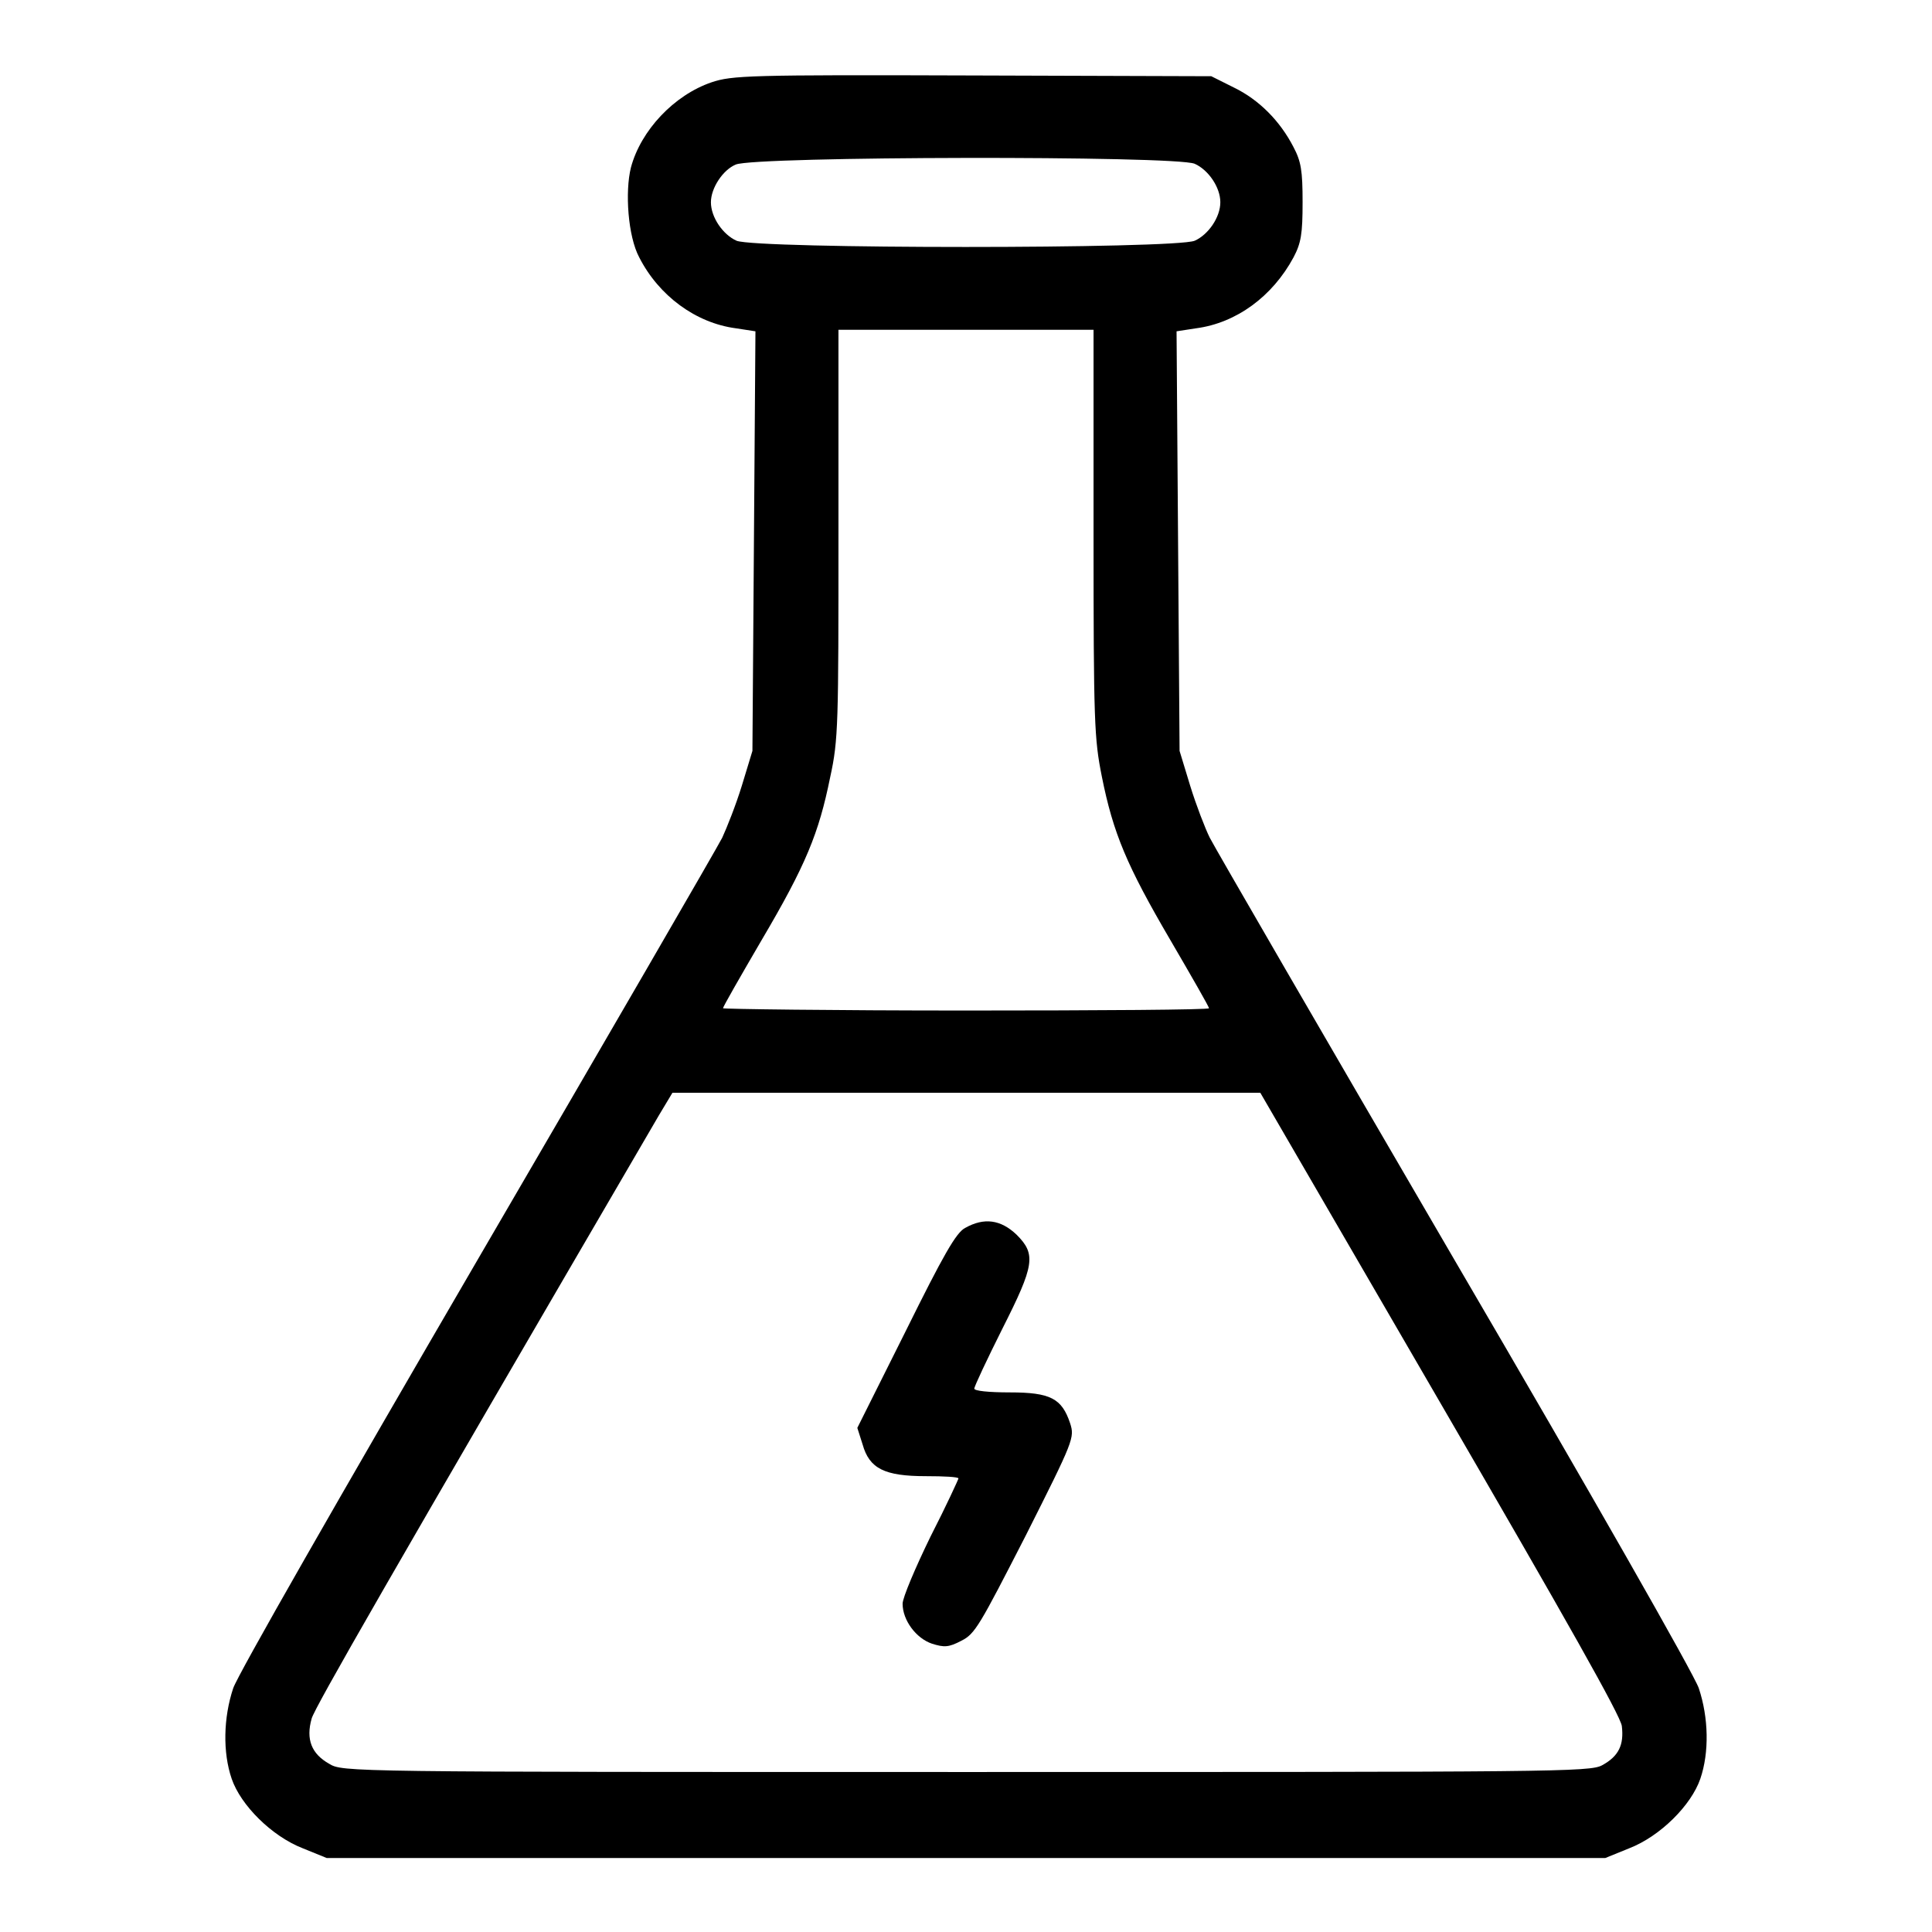 <?xml version="1.0" encoding="utf-8"?>
<!-- Svg Vector Icons : http://www.onlinewebfonts.com/icon -->
<!DOCTYPE svg PUBLIC "-//W3C//DTD SVG 1.1//EN" "http://www.w3.org/Graphics/SVG/1.1/DTD/svg11.dtd">
<svg version="1.1" xmlns="http://www.w3.org/2000/svg" xmlns:xlink="http://www.w3.org/1999/xlink" x="0px" y="0px" viewBox="0 0 256 256" enable-background="new 0 0 256 256" xml:space="preserve">
<g><g><g><path fill="#000000" d="M94.3,10.9c-5,1.7-9.4,6.4-10.7,11.3c-0.8,3.2-0.4,9.1,1.1,11.9c2.6,5.1,7.5,8.7,12.8,9.4l2.6,0.4l-0.2,27.8l-0.2,27.8l-1.4,4.6c-0.8,2.6-2,5.6-2.6,6.9c-0.6,1.2-15.2,26.4-32.4,55.9c-18.4,31.6-31.8,55-32.4,56.8c-1.3,3.9-1.4,8.5-0.2,12c1.2,3.5,5.3,7.6,9.4,9.2l3.2,1.3H128h84.7l3.2-1.3c4.1-1.6,8.2-5.7,9.4-9.2c1.2-3.5,1.1-8.1-0.2-12c-0.6-1.8-14.1-25.5-32.4-56.8c-17.2-29.5-31.8-54.7-32.4-55.9c-0.6-1.2-1.8-4.3-2.6-6.9l-1.4-4.6l-0.2-27.8l-0.2-27.8l2.6-0.4c5.3-0.7,10.1-4.2,12.9-9.4c1-1.9,1.2-3.1,1.2-7.3c0-4.2-0.2-5.4-1.2-7.3c-1.8-3.5-4.6-6.3-7.9-7.9l-3-1.5l-31.7-0.1C99.2,9.9,97,10,94.3,10.9z M158.3,21.7c1.8,0.8,3.4,3.1,3.4,5.1c0,2-1.6,4.3-3.4,5.1c-2.7,1.1-58,1.1-60.7,0c-1.8-0.8-3.4-3.1-3.4-5.1c0-1.9,1.6-4.3,3.3-5C100.1,20.7,155.7,20.6,158.3,21.7z M144.9,70.6c0,25.2,0.1,27.3,1.1,32.3c1.5,7.5,3.3,11.8,9.1,21.7c2.8,4.8,5.1,8.8,5.1,9c0,0.2-14.5,0.3-32.2,0.3c-17.7,0-32.2-0.2-32.2-0.3c0-0.2,2.3-4.2,5.1-9c5.9-10,7.6-14.2,9.1-21.6c1.1-5,1.1-7.1,1.1-32.3v-27H128h16.9V70.6z M190.8,185.8c16.9,29.1,23.9,41.5,24.1,42.9c0.3,2.5-0.4,4-2.6,5.2c-1.6,0.9-6.4,0.9-84.3,0.9c-82.3,0-82.6,0-84.4-1.1c-2.3-1.3-3.1-3.2-2.3-6c0.5-1.6,9.9-18,46-79.9l1.8-3h39h38.9L190.8,185.8z"/><path fill="#000000" d="M127.9,162.7c-1.2,0.6-2.9,3.6-7.9,13.7l-6.4,12.8l0.7,2.2c0.9,3.2,2.9,4.2,8.4,4.2c2.4,0,4.3,0.1,4.3,0.3c0,0.1-1.6,3.6-3.7,7.7c-2,4.1-3.7,8.1-3.7,8.9c0,2.2,1.8,4.6,3.9,5.3c1.6,0.5,2.2,0.5,3.9-0.4c1.8-0.9,2.4-2,8.5-13.9c6.4-12.7,6.5-13,5.9-14.9c-1.1-3.3-2.6-4.1-8-4.1c-2.8,0-4.7-0.2-4.7-0.5s1.7-3.9,3.7-7.9c4.3-8.5,4.5-9.9,1.9-12.5C132.6,161.6,130.4,161.3,127.9,162.7z"/></g></g></g>
</svg>